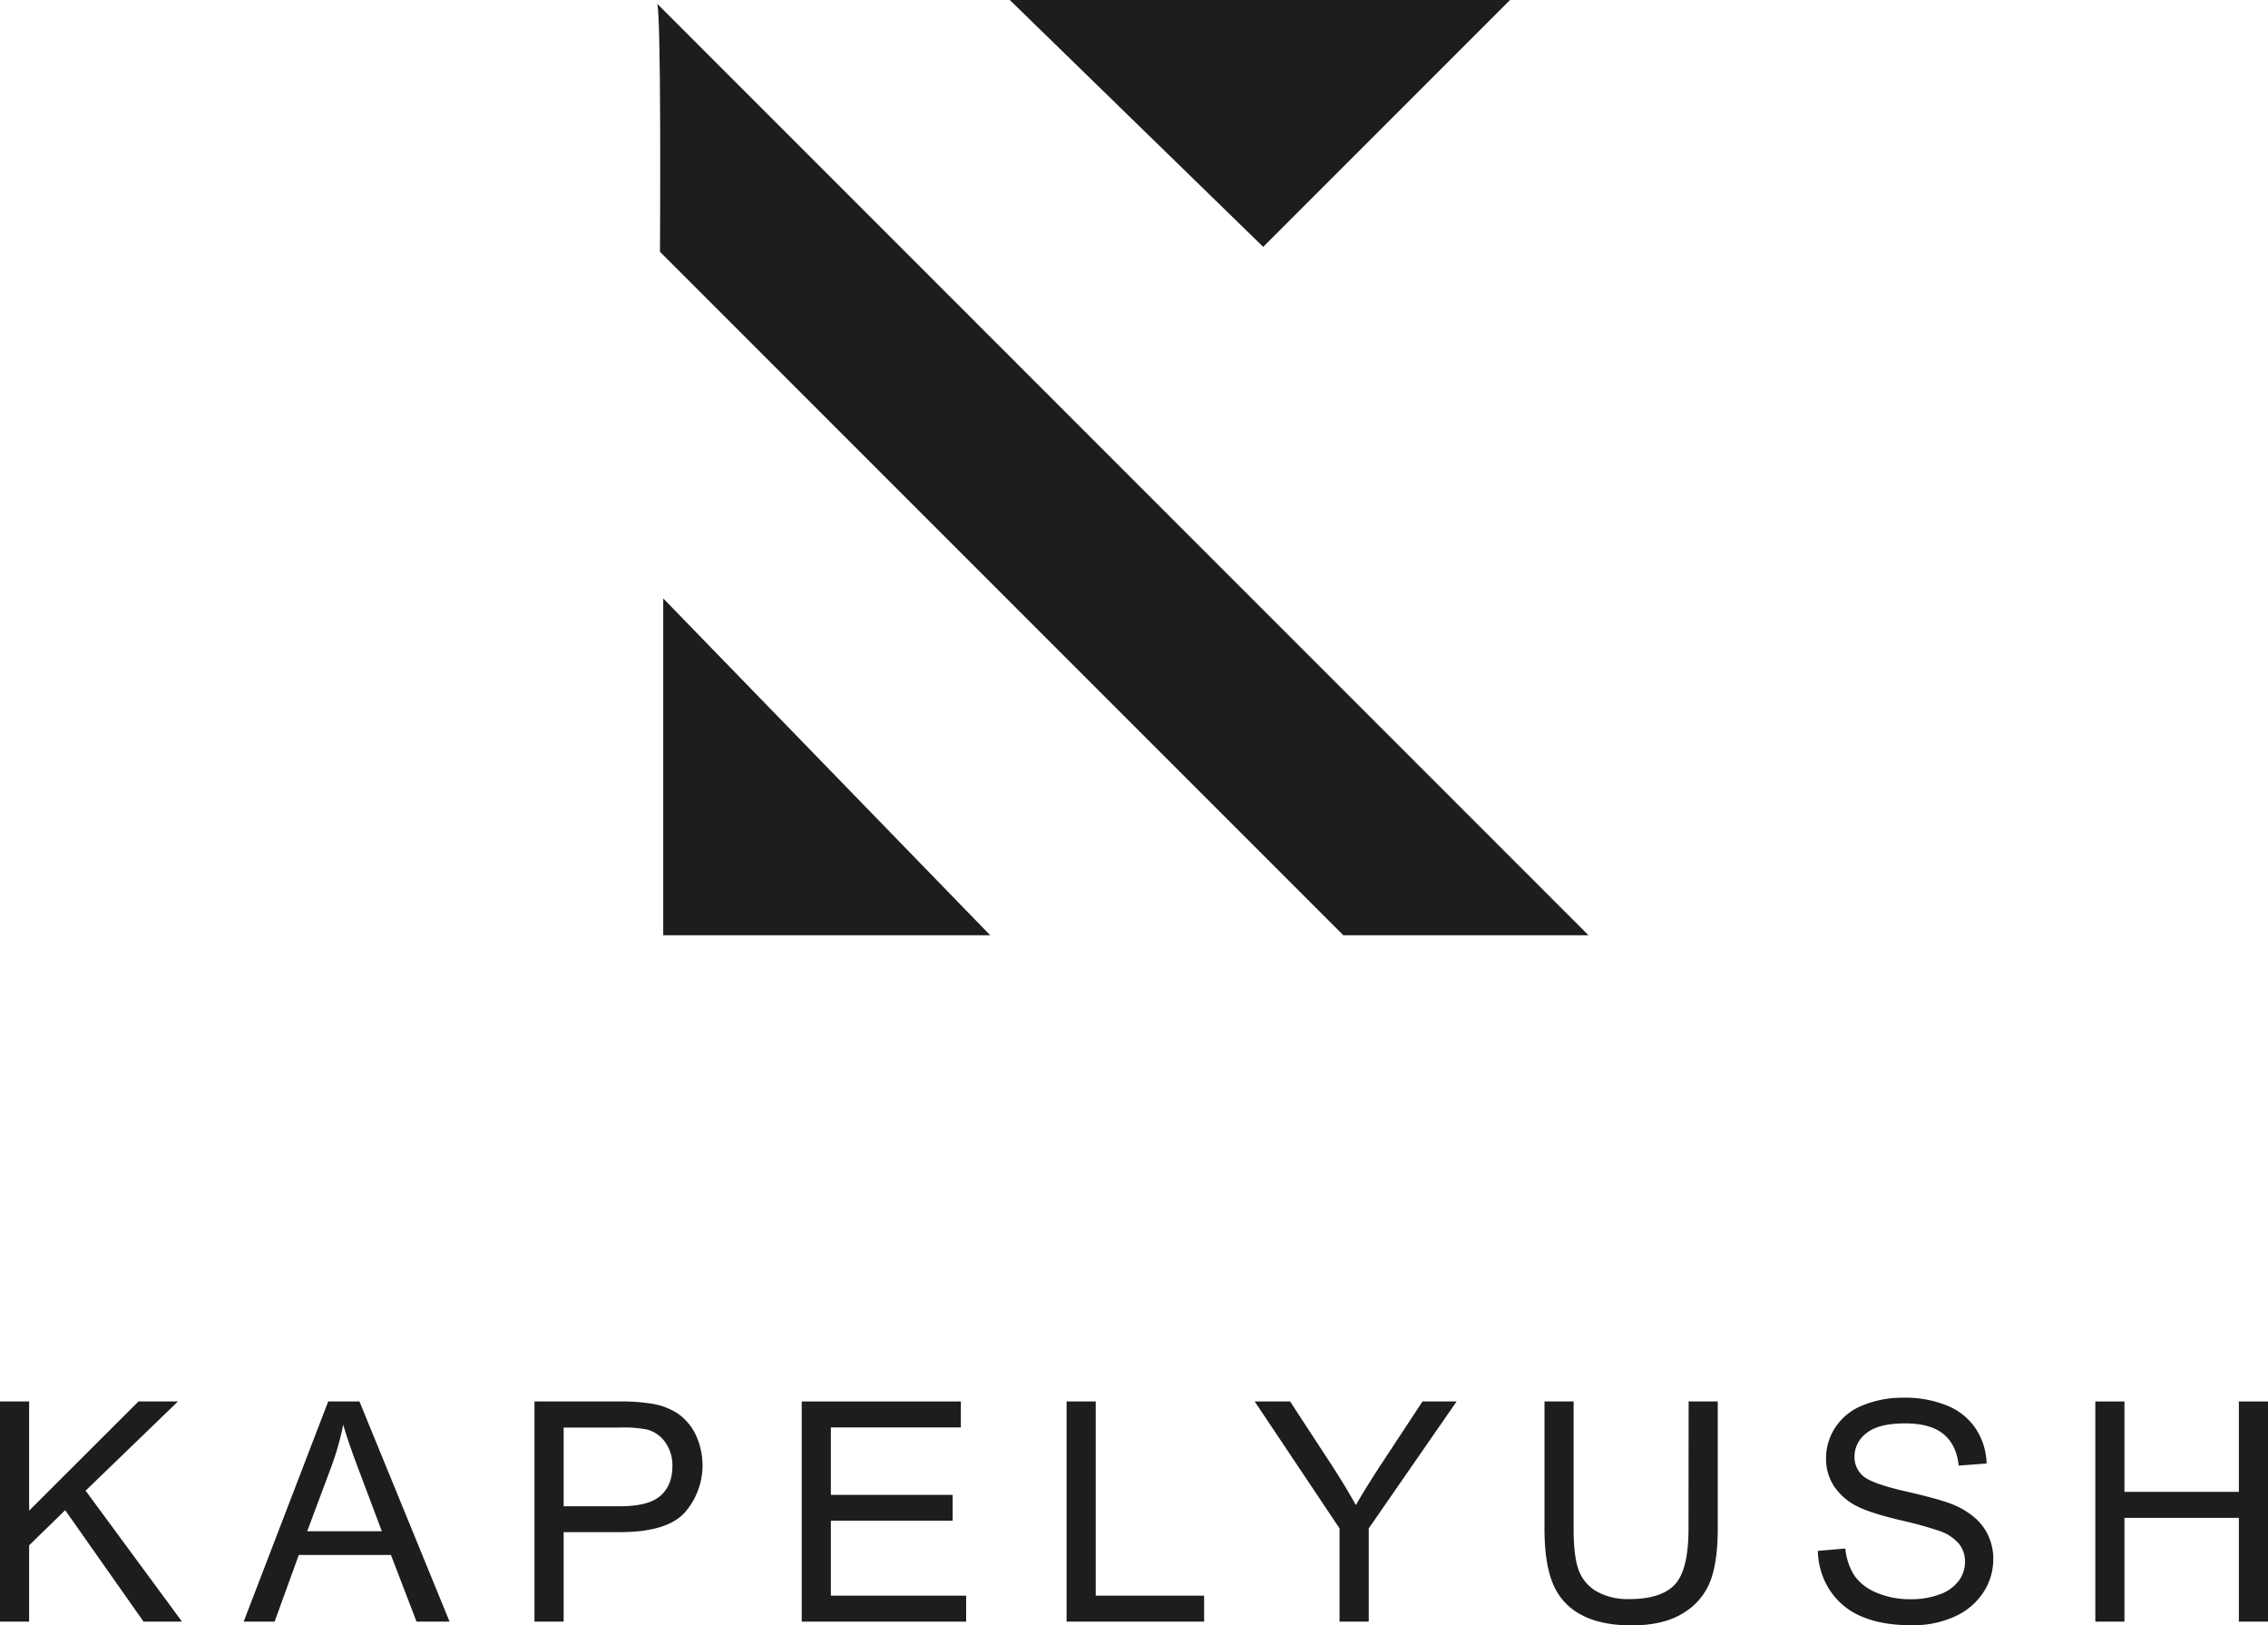 <svg xmlns="http://www.w3.org/2000/svg" viewBox="0 0 798.14 571.92">
  <defs>
    <style>
      .cls-1 {
        fill: #1d1d1b;
      }
    </style>
  </defs>
  <title>Ресурс 1</title>
  <g id="Слой_2" data-name="Слой 2">
    <g id="Слой_14" data-name="Слой 14"><polygon class="cls-1" points="355.36 0 531.41 0 444.54 86.87 355.36 0"/><path class="cls-1" d="M231.1,1.15,559,329.08H472.73L232.25,88.6S232.82-.58,231.1,1.15Z"/><polygon class="cls-1" points="233.4 210.56 233.4 329.08 348.46 329.08 233.4 210.56"/><path class="cls-1" d="M0,570.6V493.13H10.25v38.42l38.48-38.42H62.62l-32.5,31.39L64.05,570.6H50.52L22.94,531.39,10.25,543.76V570.6Z"/><path class="cls-1" d="M85.75,570.6l29.75-77.47h11l31.71,77.47H146.58l-9-23.46H105.15L96.64,570.6Zm22.36-31.81h26.26l-8.08-21.46q-3.71-9.77-5.5-16.06a98.42,98.42,0,0,1-4.18,14.79Z"/><path
      class="cls-1"
      d="M188.09,570.6V493.13h29.23a70.85,70.85,0,0,1,11.78.74,23.26,23.26,0,0,1,9.57,3.62,19,19,0,0,1,6.21,7.48,25.21,25.21,0,0,1-3.94,27.29q-6.28,6.84-22.72,6.85H198.35V570.6ZM198.35,530h20q9.93,0,14.1-3.7t4.18-10.41a14,14,0,0,0-2.46-8.32,11.46,11.46,0,0,0-6.47-4.57,43.7,43.7,0,0,0-9.57-.69H198.35Z"/><path class="cls-1" d="M282.14,570.6V493.13h56v9.14H292.39V526h42.86v9.09H292.39v26.37H340v9.14Z"/><path class="cls-1" d="M375.34,570.6V493.13H385.6v68.33h38.15v9.14Z"/><path class="cls-1" d="M471.4,570.6V537.79l-29.86-44.66H454l15.27,23.36q4.23,6.56,7.88,13.1,3.48-6.08,8.45-13.68l15-22.78h12l-30.92,44.66V570.6Z"/><path
      class="cls-1"
      d="M594.25,493.13H604.5v44.76q0,11.68-2.64,18.55a22.66,22.66,0,0,1-9.54,11.18q-6.9,4.3-18.1,4.3-10.89,0-17.81-3.75a21.37,21.37,0,0,1-9.88-10.86q-3-7.11-3-19.42V493.13h10.25v44.71q0,10.1,1.87,14.87a14.26,14.26,0,0,0,6.45,7.38,22.43,22.43,0,0,0,11.18,2.59q11.31,0,16.12-5.13t4.81-19.71Z"/><path
      class="cls-1"
      d="M639.73,545.71l9.67-.84a21.35,21.35,0,0,0,3.19,9.54,17.47,17.47,0,0,0,7.8,6,29.53,29.53,0,0,0,11.89,2.3A28.37,28.37,0,0,0,682.64,561a14.31,14.31,0,0,0,6.68-4.78,11.09,11.09,0,0,0,2.2-6.63,10.1,10.1,0,0,0-2.12-6.37,15.66,15.66,0,0,0-7-4.57,136.83,136.83,0,0,0-13.8-3.78q-10.67-2.57-15-4.83a21,21,0,0,1-8.27-7.22,17.61,17.61,0,0,1-2.72-9.64,19.69,19.69,0,0,1,3.32-11,20.59,20.59,0,0,1,9.73-7.74A36.89,36.89,0,0,1,670,491.81a38.85,38.85,0,0,1,15.2,2.77,21.91,21.91,0,0,1,10.12,8.17,23.38,23.38,0,0,1,3.8,12.21l-9.83.74q-.79-7.35-5.36-11.1t-13.5-3.75q-9.3,0-13.56,3.4a10.26,10.26,0,0,0-4.25,8.22,8.81,8.81,0,0,0,3,6.87q3,2.7,15.46,5.53t17.15,4.93q6.76,3.13,10,7.91a19.22,19.22,0,0,1,3.23,11,21.09,21.09,0,0,1-3.54,11.66,23.41,23.41,0,0,1-10.18,8.51,35.48,35.48,0,0,1-14.92,3q-10.53,0-17.63-3.06A24.7,24.7,0,0,1,644,559.64,26.12,26.12,0,0,1,639.73,545.71Z"/><path class="cls-1" d="M737.37,570.6V493.13h10.25v31.81h40.27V493.13h10.25V570.6H787.89V534.09H747.62V570.6Z"/></g>
  </g>
</svg>
